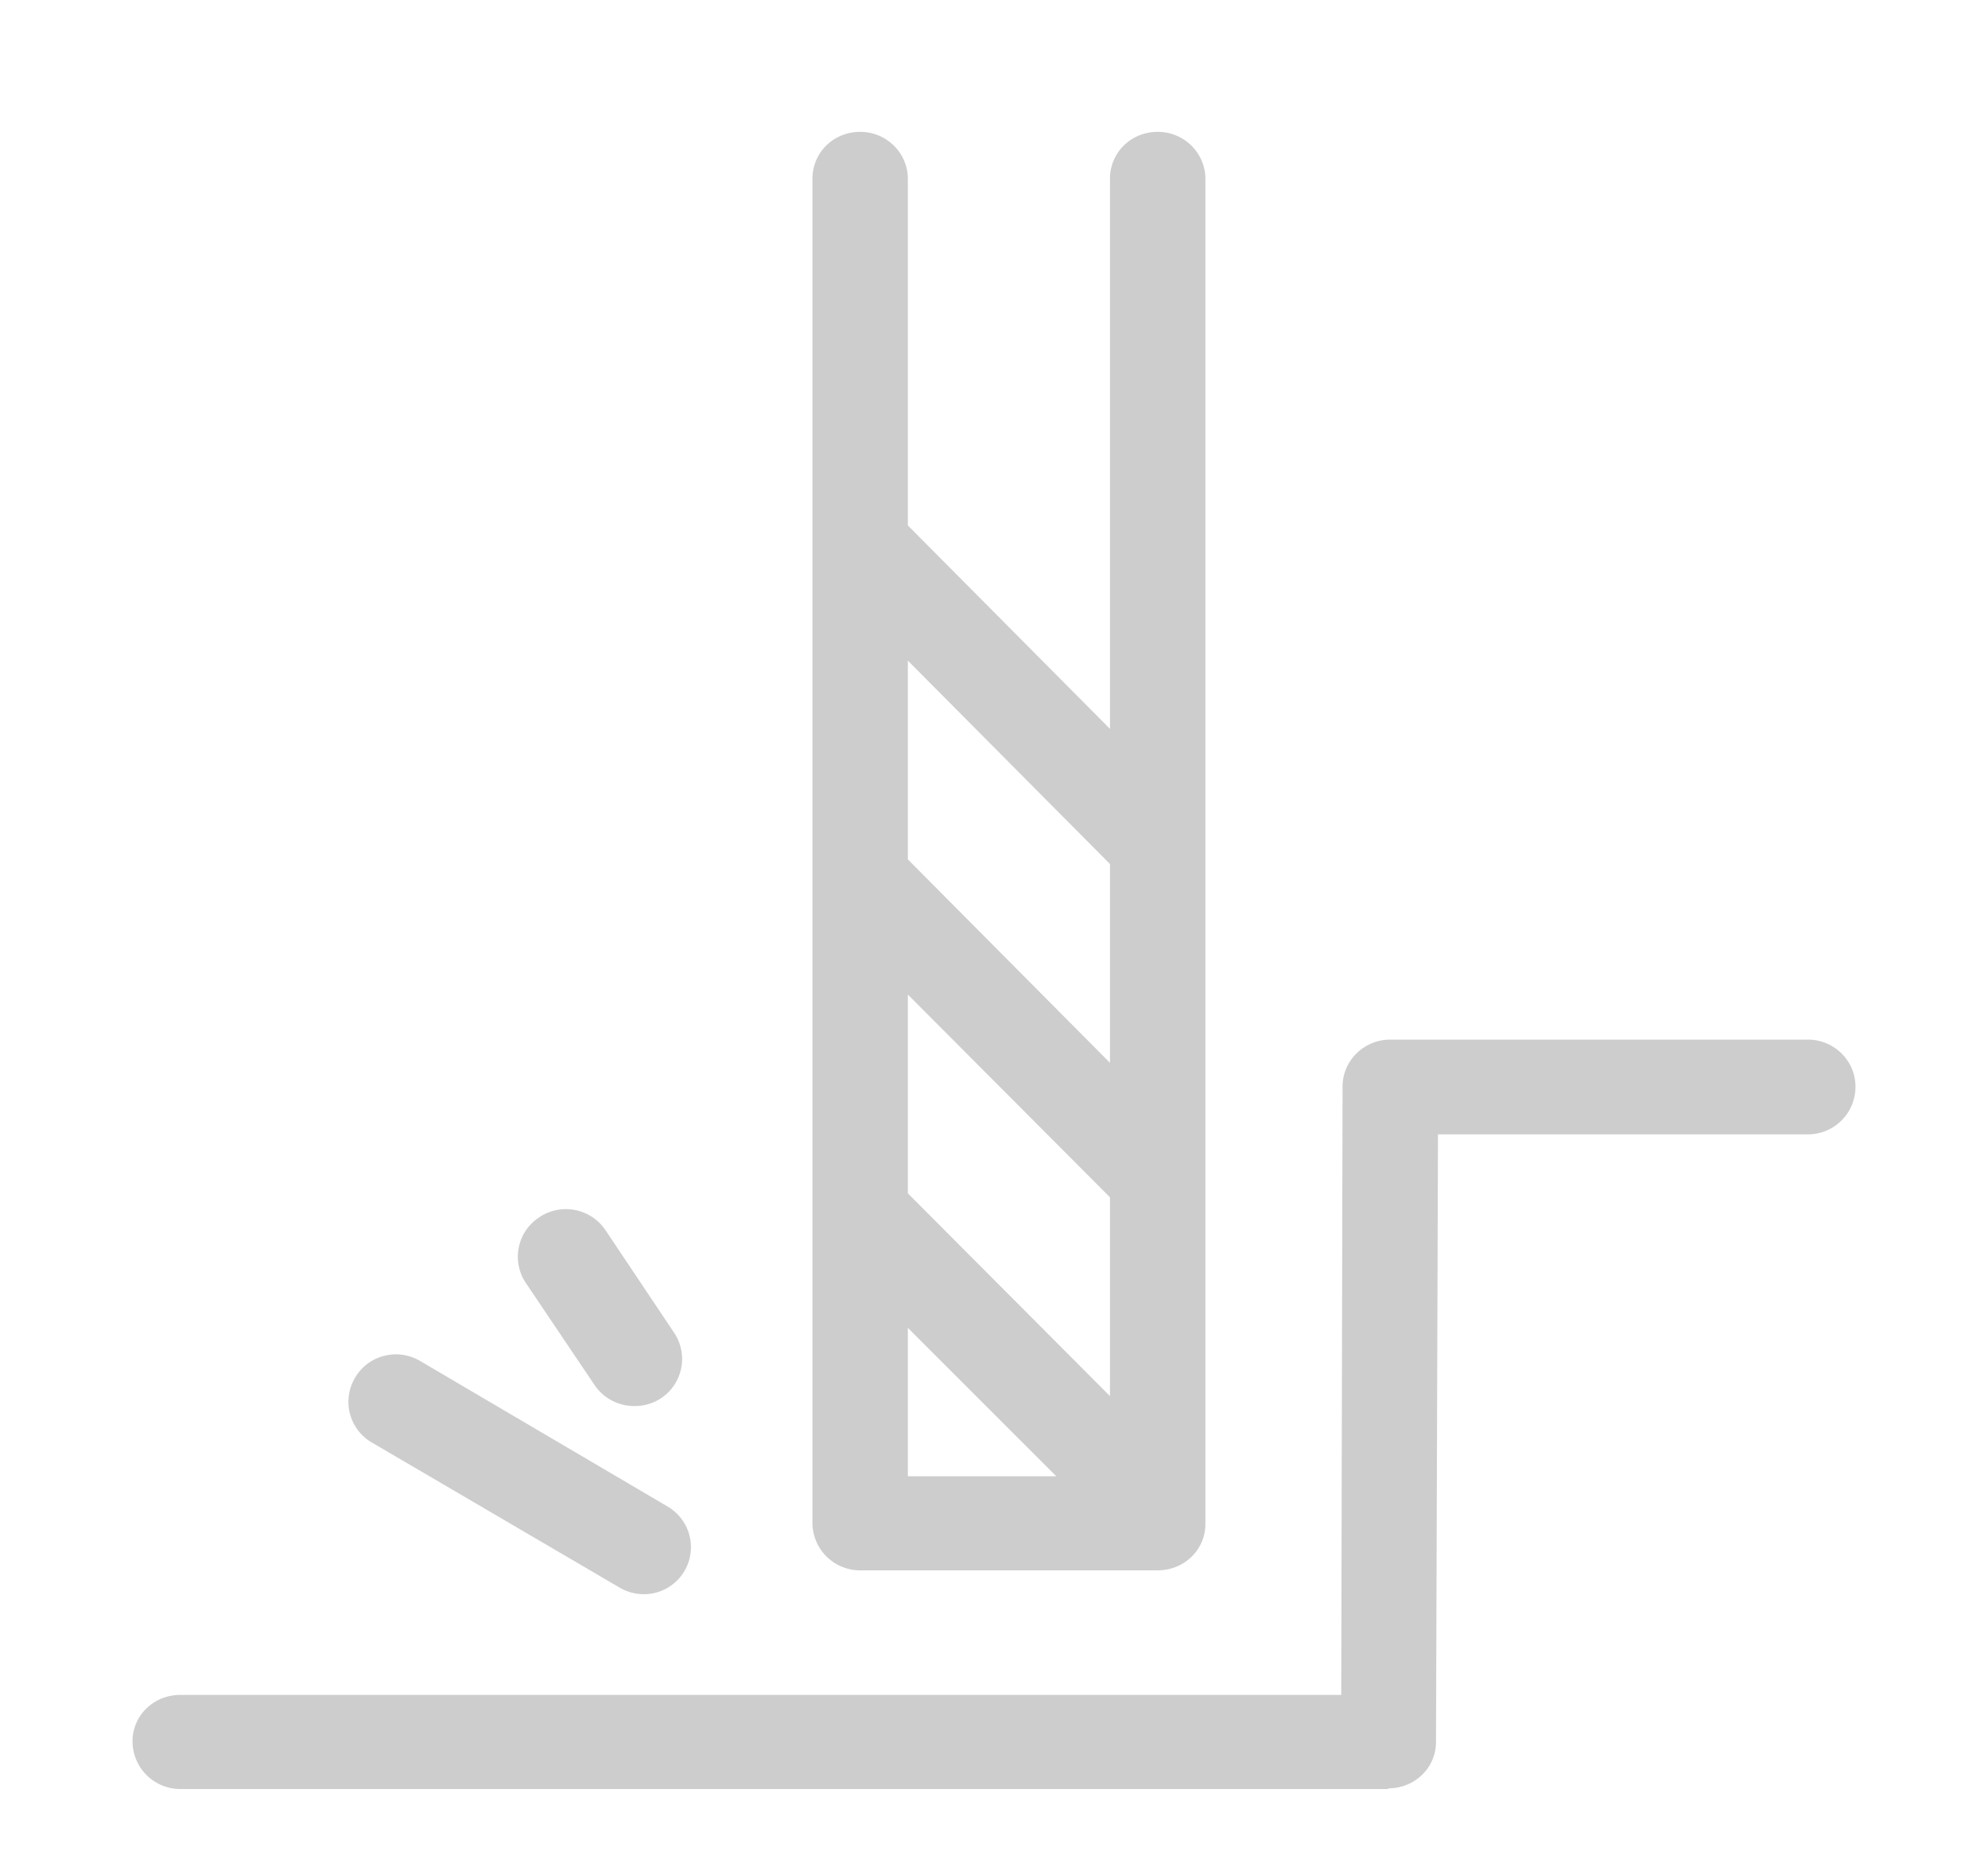 <svg xmlns="http://www.w3.org/2000/svg" xmlns:xlink="http://www.w3.org/1999/xlink" width="30" height="28" viewBox="0 0 30 28"><defs><path id="cbsga" d="M951.95 651h-18.23a.72.72 0 0 1-.72-.72c0-.39.32-.7.72-.7h17.52l.02-9.18c0-.4.33-.71.72-.71h6.3c.4 0 .72.32.72.71 0 .4-.32.72-.72.72h-5.58l-.03 9.17c0 .39-.32.7-.72.7zm-11.23-2.94a.72.72 0 0 1-.37-.1l-3.74-2.19a.71.71 0 0 1-.25-.98c.2-.34.64-.45.98-.25l3.74 2.2a.71.71 0 0 1-.36 1.32zm-.15-2.84a.72.72 0 0 1-.6-.32l-1.03-1.53a.71.71 0 0 1 .2-1 .72.72 0 0 1 1 .2l1.03 1.54a.71.71 0 0 1-.6 1.11zm8.62-18.5V647c0 .39-.32.7-.72.7h-4.5a.72.72 0 0 1-.71-.7V626.7c0-.4.32-.71.72-.71.4 0 .72.32.72.71v5.23l3.05 3.07v-8.3c0-.4.32-.71.72-.71.4 0 .72.32.72.71zm-2.25 19.56l-2.24-2.24v2.24zm.81-4.21l-3.05-3.06v3l3.05 3.06zm0-5.03l-3.05-3.07v3l3.05 3.07z"/></defs><g><g transform="translate(-931 -624)"><use fill="#cdcdcd" xlink:href="#cbsga"/></g></g></svg>
